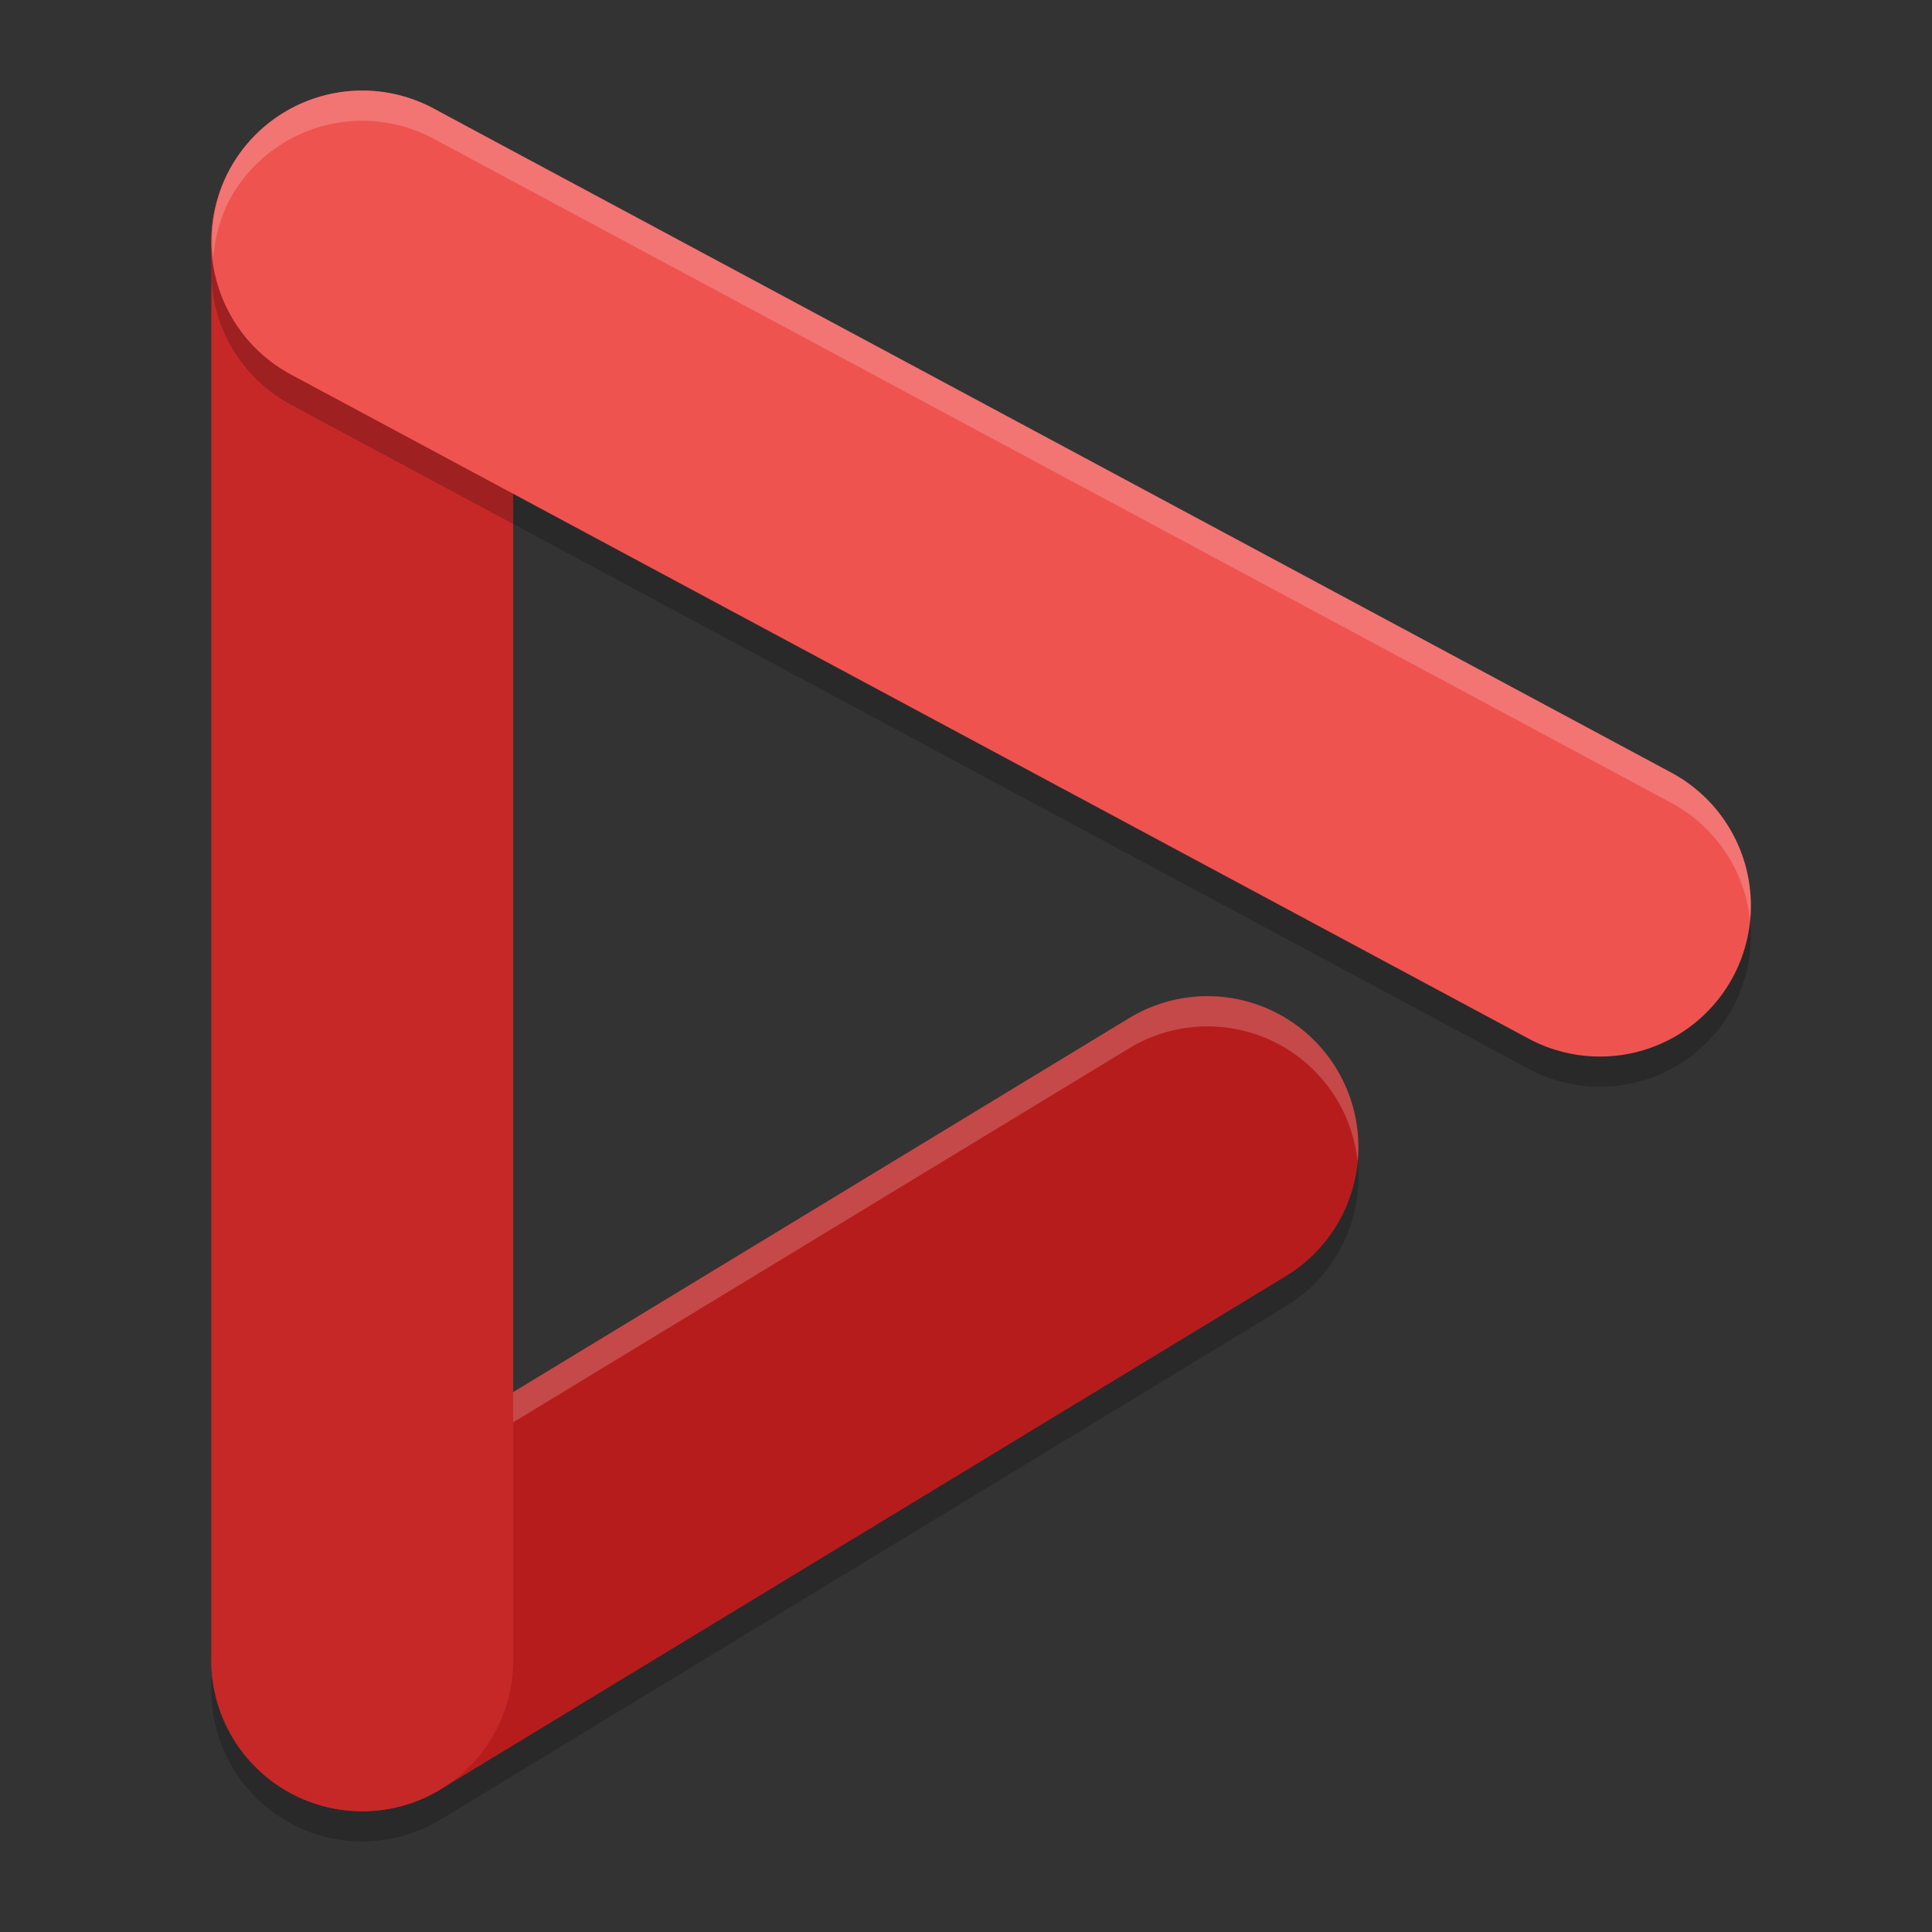 <svg xmlns="http://www.w3.org/2000/svg" width="64" height="64" version="1.1">
 <rect width="100%" height="100%" fill="#333333" stroke="none"/>
 <path style="opacity:0.2;fill:none;stroke:#000000;stroke-width:10;stroke-linecap:round" d="M 40,39 12,56"/>
 <path style="fill:none;stroke:#b71c1c;stroke-width:10;stroke-linecap:round" d="M 40,38 12,55"/>
 <path style="fill:#ffffff;opacity:0.2" d="M 39.889 33 A 5 5 0 0 0 37.404 33.727 L 9.404 50.727 A 5 5 0 0 0 7.066 55.523 A 5 5 0 0 1 9.404 51.727 L 37.404 34.727 A 5 5 0 0 1 41.188 34.143 A 5 5 0 0 1 44.273 36.404 A 5 5 0 0 1 44.973 38.482 A 5 5 0 0 0 44.273 35.404 A 5 5 0 0 0 41.188 33.143 A 5 5 0 0 0 39.889 33 z"/>
 <path style="fill:none;stroke:#c62828;stroke-width:10;stroke-linecap:round" d="M 12,8 V 55"/>
 <path style="opacity:0.2;fill:none;stroke:#000000;stroke-width:10;stroke-linecap:round" d="M 12,9 53,31"/>
 <path style="fill:none;stroke:#ef5350;stroke-width:10;stroke-linecap:round" d="M 12,8 53,30"/>
 <path style="opacity:0.2;fill:#ffffff" d="M 11.844,3.002 A 5,5 0 0 0 10.557,3.213 5,5 0 0 0 7.594,5.637 5,5 0 0 0 7.064,8.537 5,5 0 0 1 7.594,6.637 5,5 0 0 1 10.557,4.213 5,5 0 0 1 14.363,4.594 l 41,22 a 5,5 0 0 1 2.611,3.904 5,5 0 0 0 -2.611,-4.904 l -41,-22 A 5,5 0 0 0 11.844,3.002 Z"/>
</svg>
